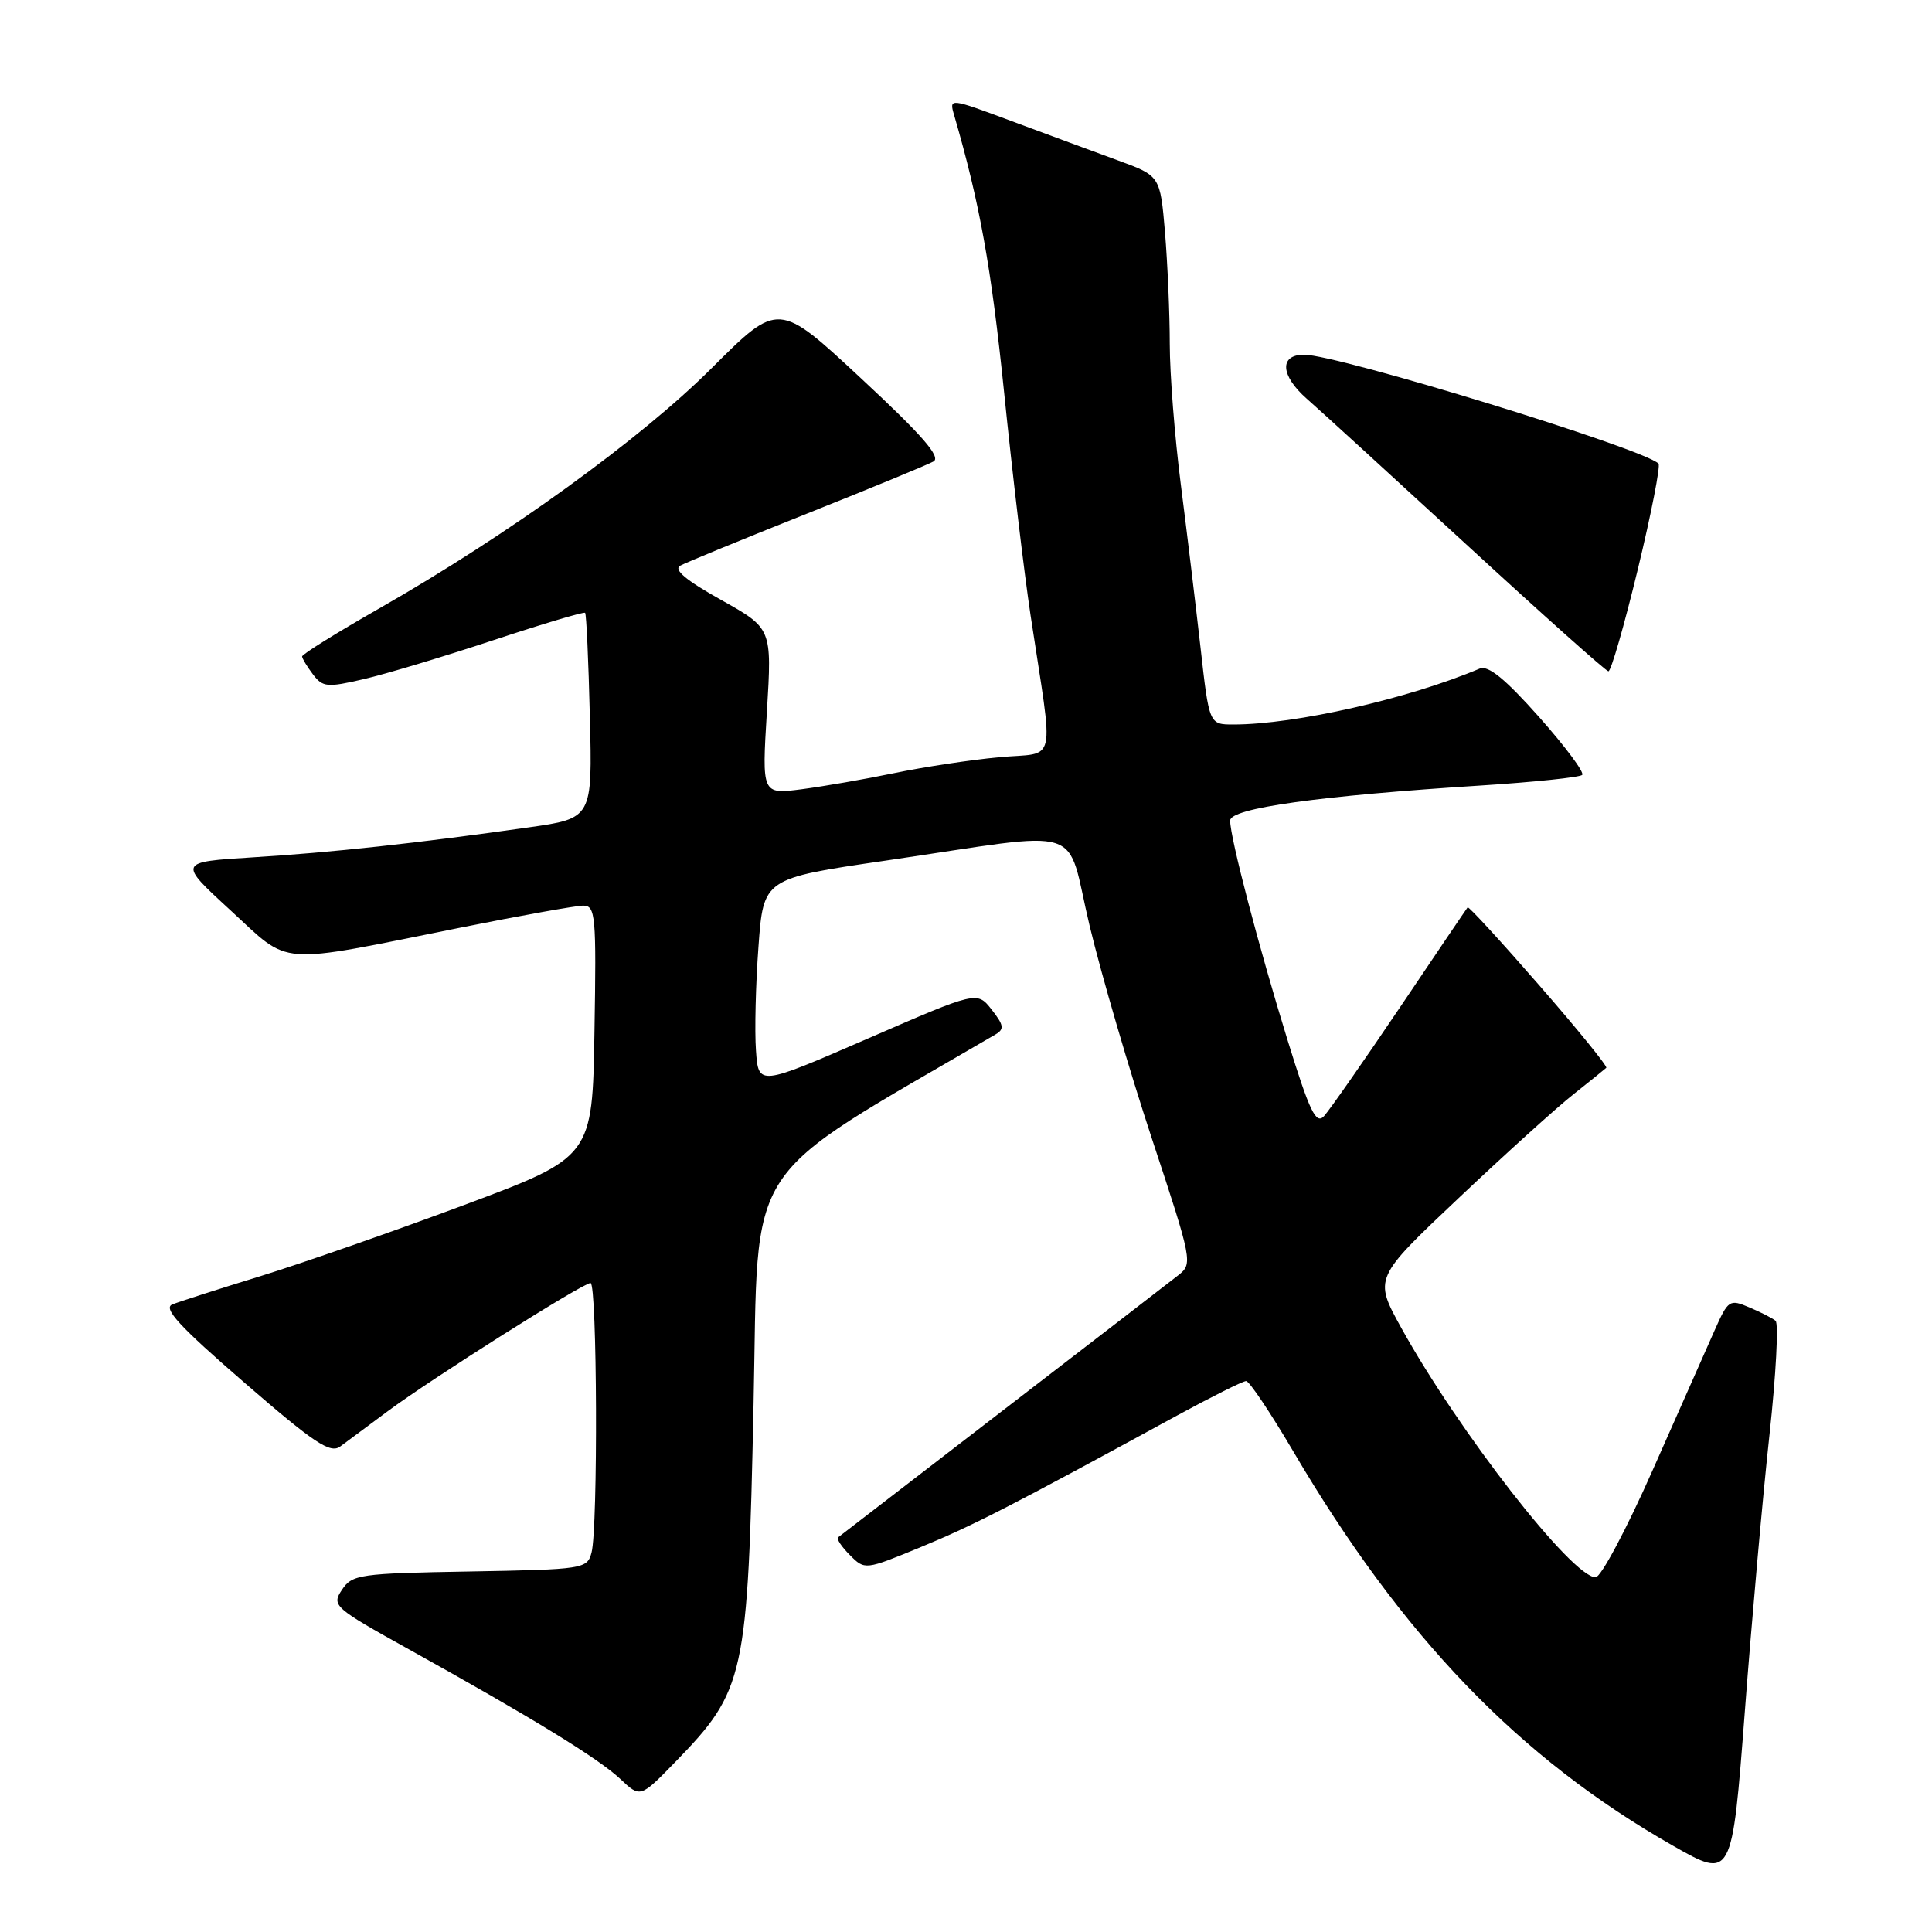 <?xml version="1.0" encoding="UTF-8" standalone="no"?>
<!DOCTYPE svg PUBLIC "-//W3C//DTD SVG 1.1//EN" "http://www.w3.org/Graphics/SVG/1.1/DTD/svg11.dtd" >
<svg xmlns="http://www.w3.org/2000/svg" xmlns:xlink="http://www.w3.org/1999/xlink" version="1.1" viewBox="0 0 256 256">
 <g >
 <path fill="currentColor"
d=" M 234.47 190.07 C 235.33 182.13 235.69 175.36 235.27 175.01 C 234.85 174.66 233.28 173.86 231.78 173.23 C 229.17 172.12 228.99 172.24 227.19 176.29 C 226.16 178.60 222.48 186.91 219.01 194.75 C 215.54 202.59 212.13 209.00 211.43 209.00 C 208.32 209.00 193.32 189.75 185.67 175.94 C 182.04 169.37 182.04 169.37 193.27 158.76 C 199.45 152.92 206.30 146.72 208.50 144.99 C 210.70 143.25 212.65 141.67 212.84 141.49 C 213.03 141.30 209.03 136.38 203.95 130.55 C 198.87 124.72 194.61 120.08 194.47 120.23 C 194.34 120.38 190.30 126.35 185.49 133.50 C 180.67 140.65 176.15 147.12 175.44 147.89 C 174.38 149.04 173.55 147.33 170.63 137.89 C 166.78 125.44 163.00 111.00 163.00 108.73 C 163.00 107.09 174.73 105.45 196.29 104.08 C 203.32 103.63 209.33 103.00 209.65 102.68 C 209.97 102.36 207.40 98.91 203.94 95.01 C 199.46 89.97 197.19 88.12 196.07 88.59 C 186.65 92.58 171.61 96.00 163.44 96.00 C 160.22 96.00 160.22 96.00 159.07 85.75 C 158.43 80.11 157.26 70.40 156.46 64.16 C 155.66 57.93 155.00 49.56 155.00 45.56 C 155.00 41.57 154.71 34.93 154.37 30.80 C 153.73 23.30 153.73 23.30 148.12 21.25 C 145.03 20.12 138.73 17.79 134.13 16.08 C 125.79 12.97 125.76 12.97 126.42 15.23 C 129.83 26.98 131.33 35.29 133.05 52.00 C 134.14 62.73 135.72 76.00 136.55 81.50 C 139.65 102.01 140.19 99.60 132.36 100.34 C 128.59 100.69 122.35 101.64 118.50 102.44 C 114.65 103.24 109.13 104.20 106.22 104.58 C 100.95 105.26 100.95 105.26 101.62 94.26 C 102.29 83.26 102.29 83.26 95.53 79.48 C 90.89 76.89 89.20 75.47 90.14 74.95 C 90.89 74.54 98.43 71.44 106.89 68.07 C 115.36 64.70 122.92 61.58 123.69 61.15 C 124.73 60.57 122.20 57.67 114.12 50.16 C 103.15 39.95 103.15 39.95 94.32 48.76 C 84.89 58.18 67.37 70.85 50.25 80.62 C 44.61 83.84 40.01 86.70 40.03 86.99 C 40.05 87.27 40.70 88.34 41.47 89.36 C 42.76 91.06 43.35 91.12 48.19 89.99 C 51.11 89.32 58.84 86.99 65.37 84.83 C 71.90 82.67 77.37 81.04 77.53 81.20 C 77.70 81.37 77.98 87.56 78.16 94.97 C 78.50 108.44 78.50 108.44 70.00 109.64 C 55.34 111.72 43.85 112.97 33.54 113.60 C 23.57 114.22 23.57 114.22 30.54 120.62 C 38.63 128.05 36.28 127.88 61.00 122.92 C 68.97 121.32 76.30 120.01 77.27 120.00 C 78.91 120.00 79.03 121.27 78.77 136.66 C 78.50 153.32 78.50 153.32 61.50 159.67 C 52.15 163.16 40.00 167.40 34.50 169.10 C 29.00 170.79 23.75 172.48 22.84 172.84 C 21.56 173.35 23.76 175.74 32.34 183.17 C 41.64 191.23 43.76 192.64 45.08 191.67 C 45.95 191.03 48.78 188.93 51.37 187.00 C 57.15 182.70 77.22 170.01 78.25 170.01 C 79.13 170.00 79.25 202.47 78.38 205.73 C 77.80 207.89 77.35 207.96 62.26 208.23 C 47.62 208.48 46.66 208.62 45.31 210.66 C 43.92 212.75 44.22 213.01 54.19 218.55 C 70.54 227.63 79.29 233.00 82.18 235.71 C 84.85 238.23 84.85 238.23 89.47 233.48 C 98.72 223.96 99.09 222.28 99.85 186.04 C 100.56 152.87 97.88 156.96 131.92 137.06 C 133.10 136.37 133.01 135.83 131.40 133.78 C 129.47 131.32 129.47 131.32 114.98 137.62 C 100.50 143.91 100.50 143.91 100.17 139.20 C 99.98 136.62 100.13 130.43 100.50 125.45 C 101.16 116.40 101.16 116.40 117.33 114.04 C 144.53 110.06 141.10 108.97 144.38 122.67 C 145.94 129.18 149.67 141.91 152.66 150.96 C 157.99 167.08 158.06 167.45 156.15 168.96 C 155.08 169.81 144.59 177.89 132.85 186.92 C 121.11 195.96 111.30 203.51 111.06 203.70 C 110.81 203.90 111.51 204.95 112.61 206.05 C 114.60 208.05 114.61 208.05 122.05 204.98 C 128.99 202.12 134.12 199.49 155.92 187.59 C 160.56 185.07 164.69 183.00 165.12 183.00 C 165.54 183.00 168.34 187.18 171.35 192.29 C 185.83 216.90 201.26 232.93 221.63 244.54 C 229.50 249.03 229.50 249.03 231.20 226.77 C 232.13 214.52 233.60 198.01 234.47 190.07 Z  M 217.01 75.47 C 218.81 68.03 220.04 61.71 219.76 61.43 C 217.76 59.43 177.30 47.00 172.80 47.00 C 169.49 47.00 169.66 49.76 173.16 52.84 C 175.00 54.45 184.60 63.23 194.50 72.33 C 204.40 81.44 212.78 88.92 213.12 88.95 C 213.46 88.98 215.21 82.91 217.01 75.47 Z "/>
</g>
</svg>
